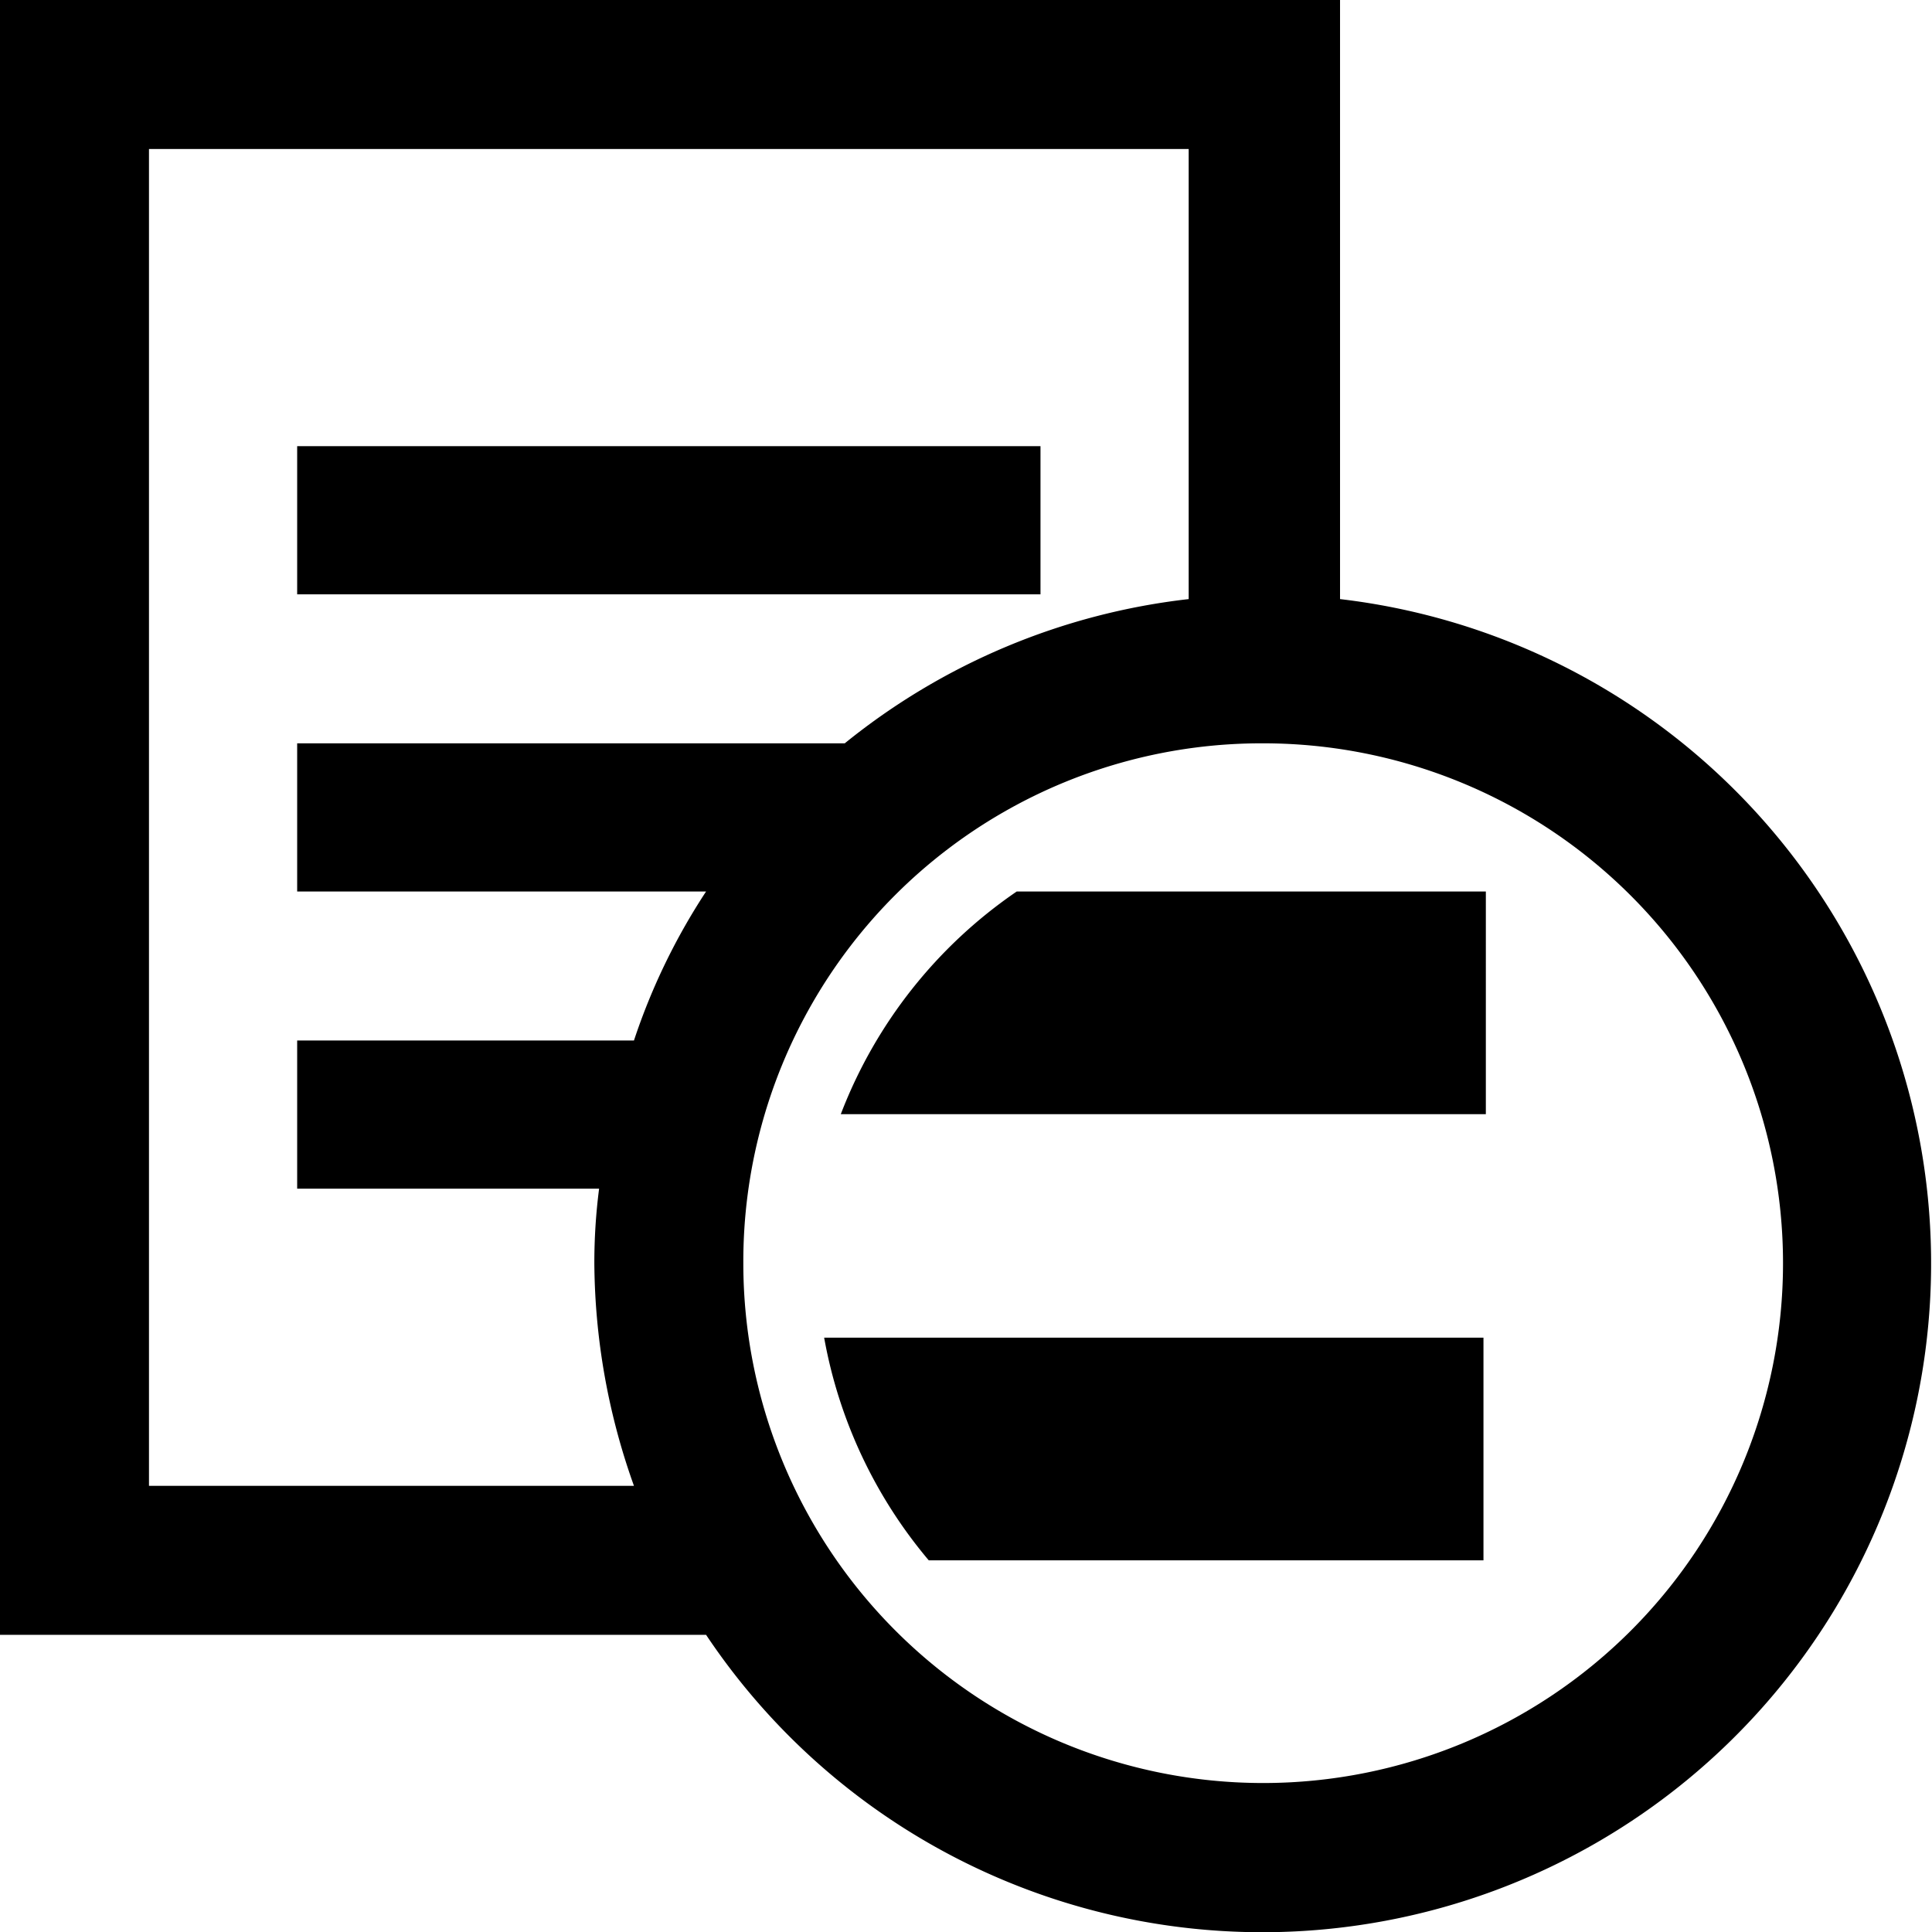 <svg id="Layer_1" data-name="Layer 1" xmlns="http://www.w3.org/2000/svg" viewBox="0 0 24.38 24.38"><path d="M0,0V20.63H8.91a8.44,8.44,0,1,0,8-13.07V0ZM1.88,1.88H15V7.56a8.4,8.4,0,0,0-4.34,1.82H3.75v1.87H8.91A8,8,0,0,0,8,13.13H3.75V15H7.56a7.3,7.3,0,0,0-.06.94A8.47,8.47,0,0,0,8,18.75H1.88ZM3.75,5.63V7.5h9.38V5.63ZM15.94,9.38a6.56,6.56,0,1,1-6.56,6.56A6.54,6.54,0,0,1,15.94,9.38Zm-3.11,1.87a6,6,0,0,0-2.22,2.81h8.14V11.25ZM10.4,16.88a6,6,0,0,0,1.32,2.81h7V16.88Z"/></svg>